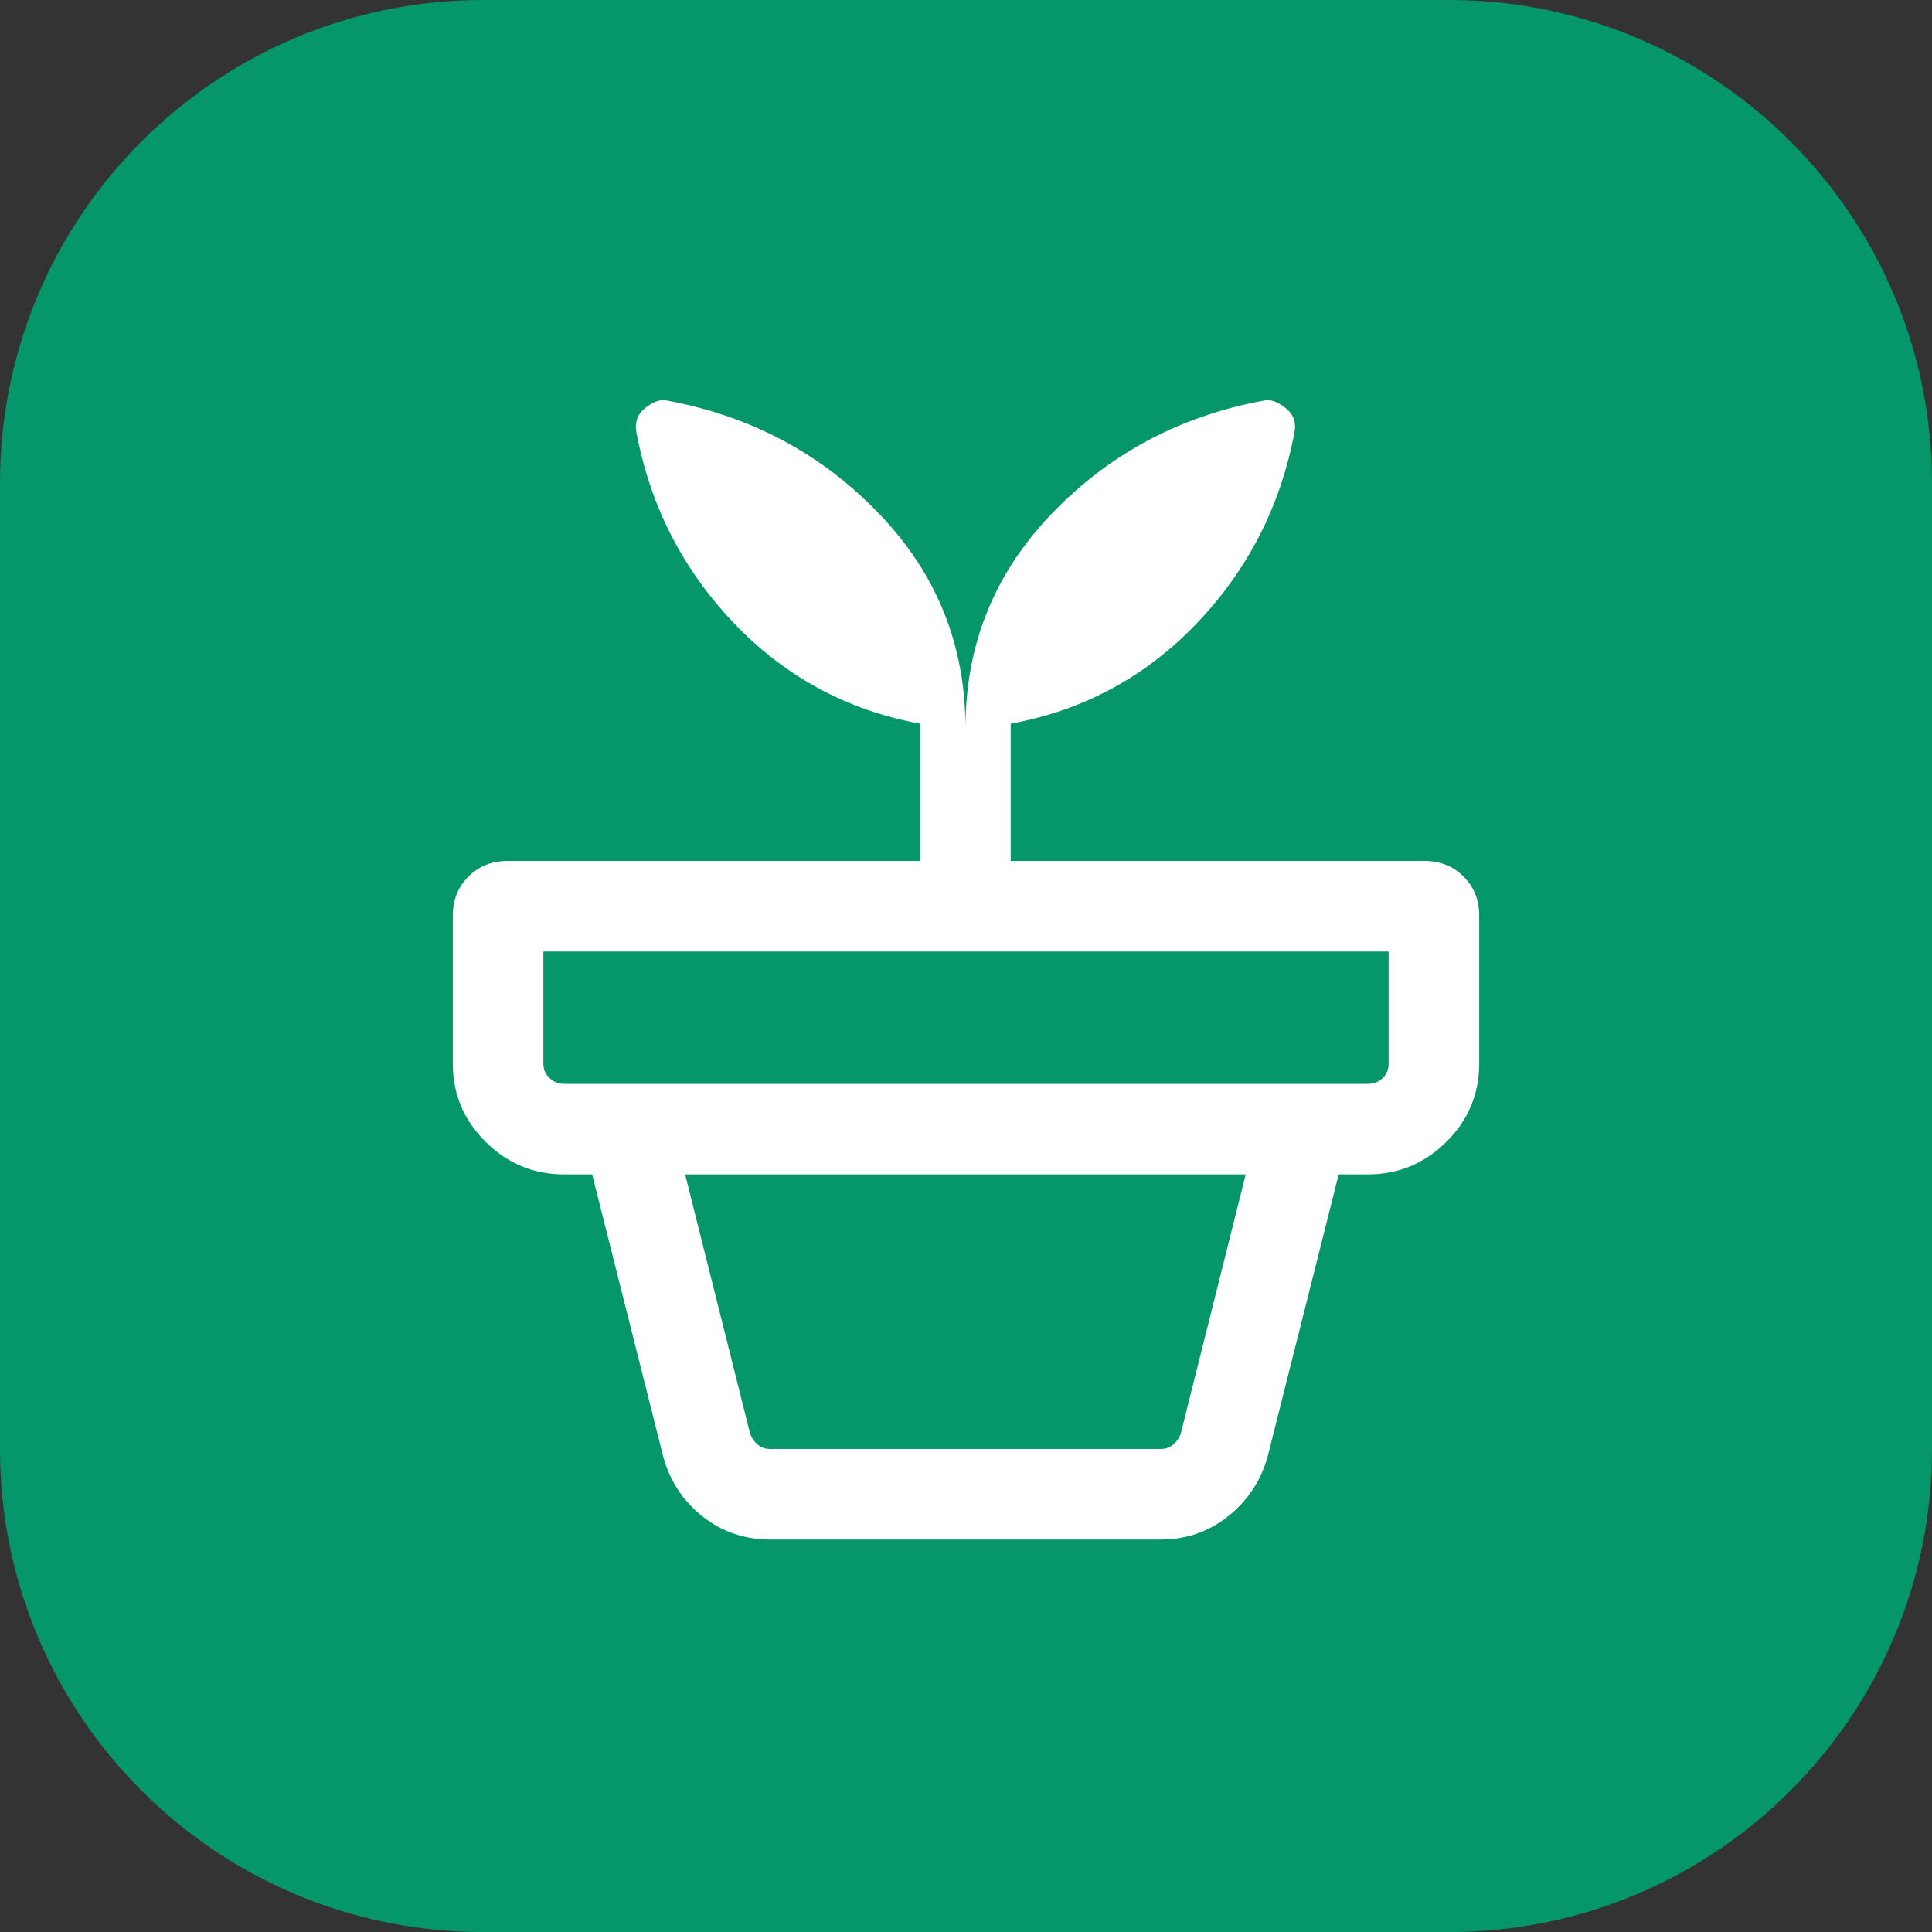 <svg width="32" height="32" viewBox="0 0 32 32" fill="none" xmlns="http://www.w3.org/2000/svg">
<rect x="0" y="0" width="32" height="32" fill="#333333" stroke="none"/>
<path d="M0 8C0 3.582 3.582 0 8 0H24C28.418 0 32 3.582 32 8V24C32 28.419 28.418 32.001 24 32.001H8C3.582 32.001 0 28.419 0 24V8Z" fill="#059669"/>
<path d="M12.761 24H19.219C19.303 24 19.373 23.976 19.431 23.928C19.488 23.88 19.53 23.821 19.556 23.75L20.633 19.452H11.348L12.425 23.75C12.451 23.821 12.492 23.88 12.55 23.928C12.608 23.976 12.678 24 12.761 24ZM12.761 25.5C12.333 25.5 11.957 25.372 11.633 25.114C11.308 24.856 11.091 24.522 10.981 24.11L9.808 19.452H22.173L21 24.11C20.89 24.515 20.672 24.848 20.348 25.109C20.024 25.37 19.647 25.5 19.219 25.5H12.761ZM9.346 17.952H22.654C22.756 17.952 22.84 17.92 22.904 17.856C22.968 17.792 23 17.712 23 17.616V15.76H9V17.616C9 17.712 9.034 17.792 9.101 17.856C9.168 17.92 9.25 17.952 9.346 17.952ZM15.991 12.058C15.991 10.686 16.465 9.505 17.415 8.514C18.364 7.523 19.529 6.898 20.912 6.639C20.988 6.622 21.059 6.627 21.122 6.654C21.186 6.681 21.247 6.72 21.308 6.77C21.368 6.82 21.409 6.879 21.431 6.948C21.453 7.016 21.455 7.089 21.439 7.166C21.21 8.38 20.673 9.431 19.826 10.32C18.979 11.208 17.951 11.764 16.74 11.987V14.26H23.596C23.854 14.26 24.069 14.346 24.241 14.519C24.414 14.691 24.5 14.906 24.5 15.164V17.616C24.5 18.121 24.319 18.553 23.956 18.913C23.593 19.273 23.159 19.452 22.654 19.452H9.346C8.841 19.452 8.407 19.273 8.044 18.913C7.681 18.553 7.5 18.121 7.5 17.616V15.164C7.5 14.906 7.586 14.691 7.759 14.519C7.931 14.346 8.146 14.26 8.404 14.26H15.241V11.987C14.03 11.764 13.002 11.208 12.155 10.32C11.308 9.431 10.771 8.38 10.542 7.166C10.526 7.089 10.528 7.016 10.55 6.948C10.572 6.879 10.613 6.82 10.673 6.77C10.733 6.72 10.795 6.681 10.859 6.654C10.922 6.627 10.992 6.622 11.069 6.639C12.451 6.898 13.617 7.523 14.566 8.514C15.516 9.505 15.991 10.686 15.991 12.058Z" fill="white"/>
</svg>
